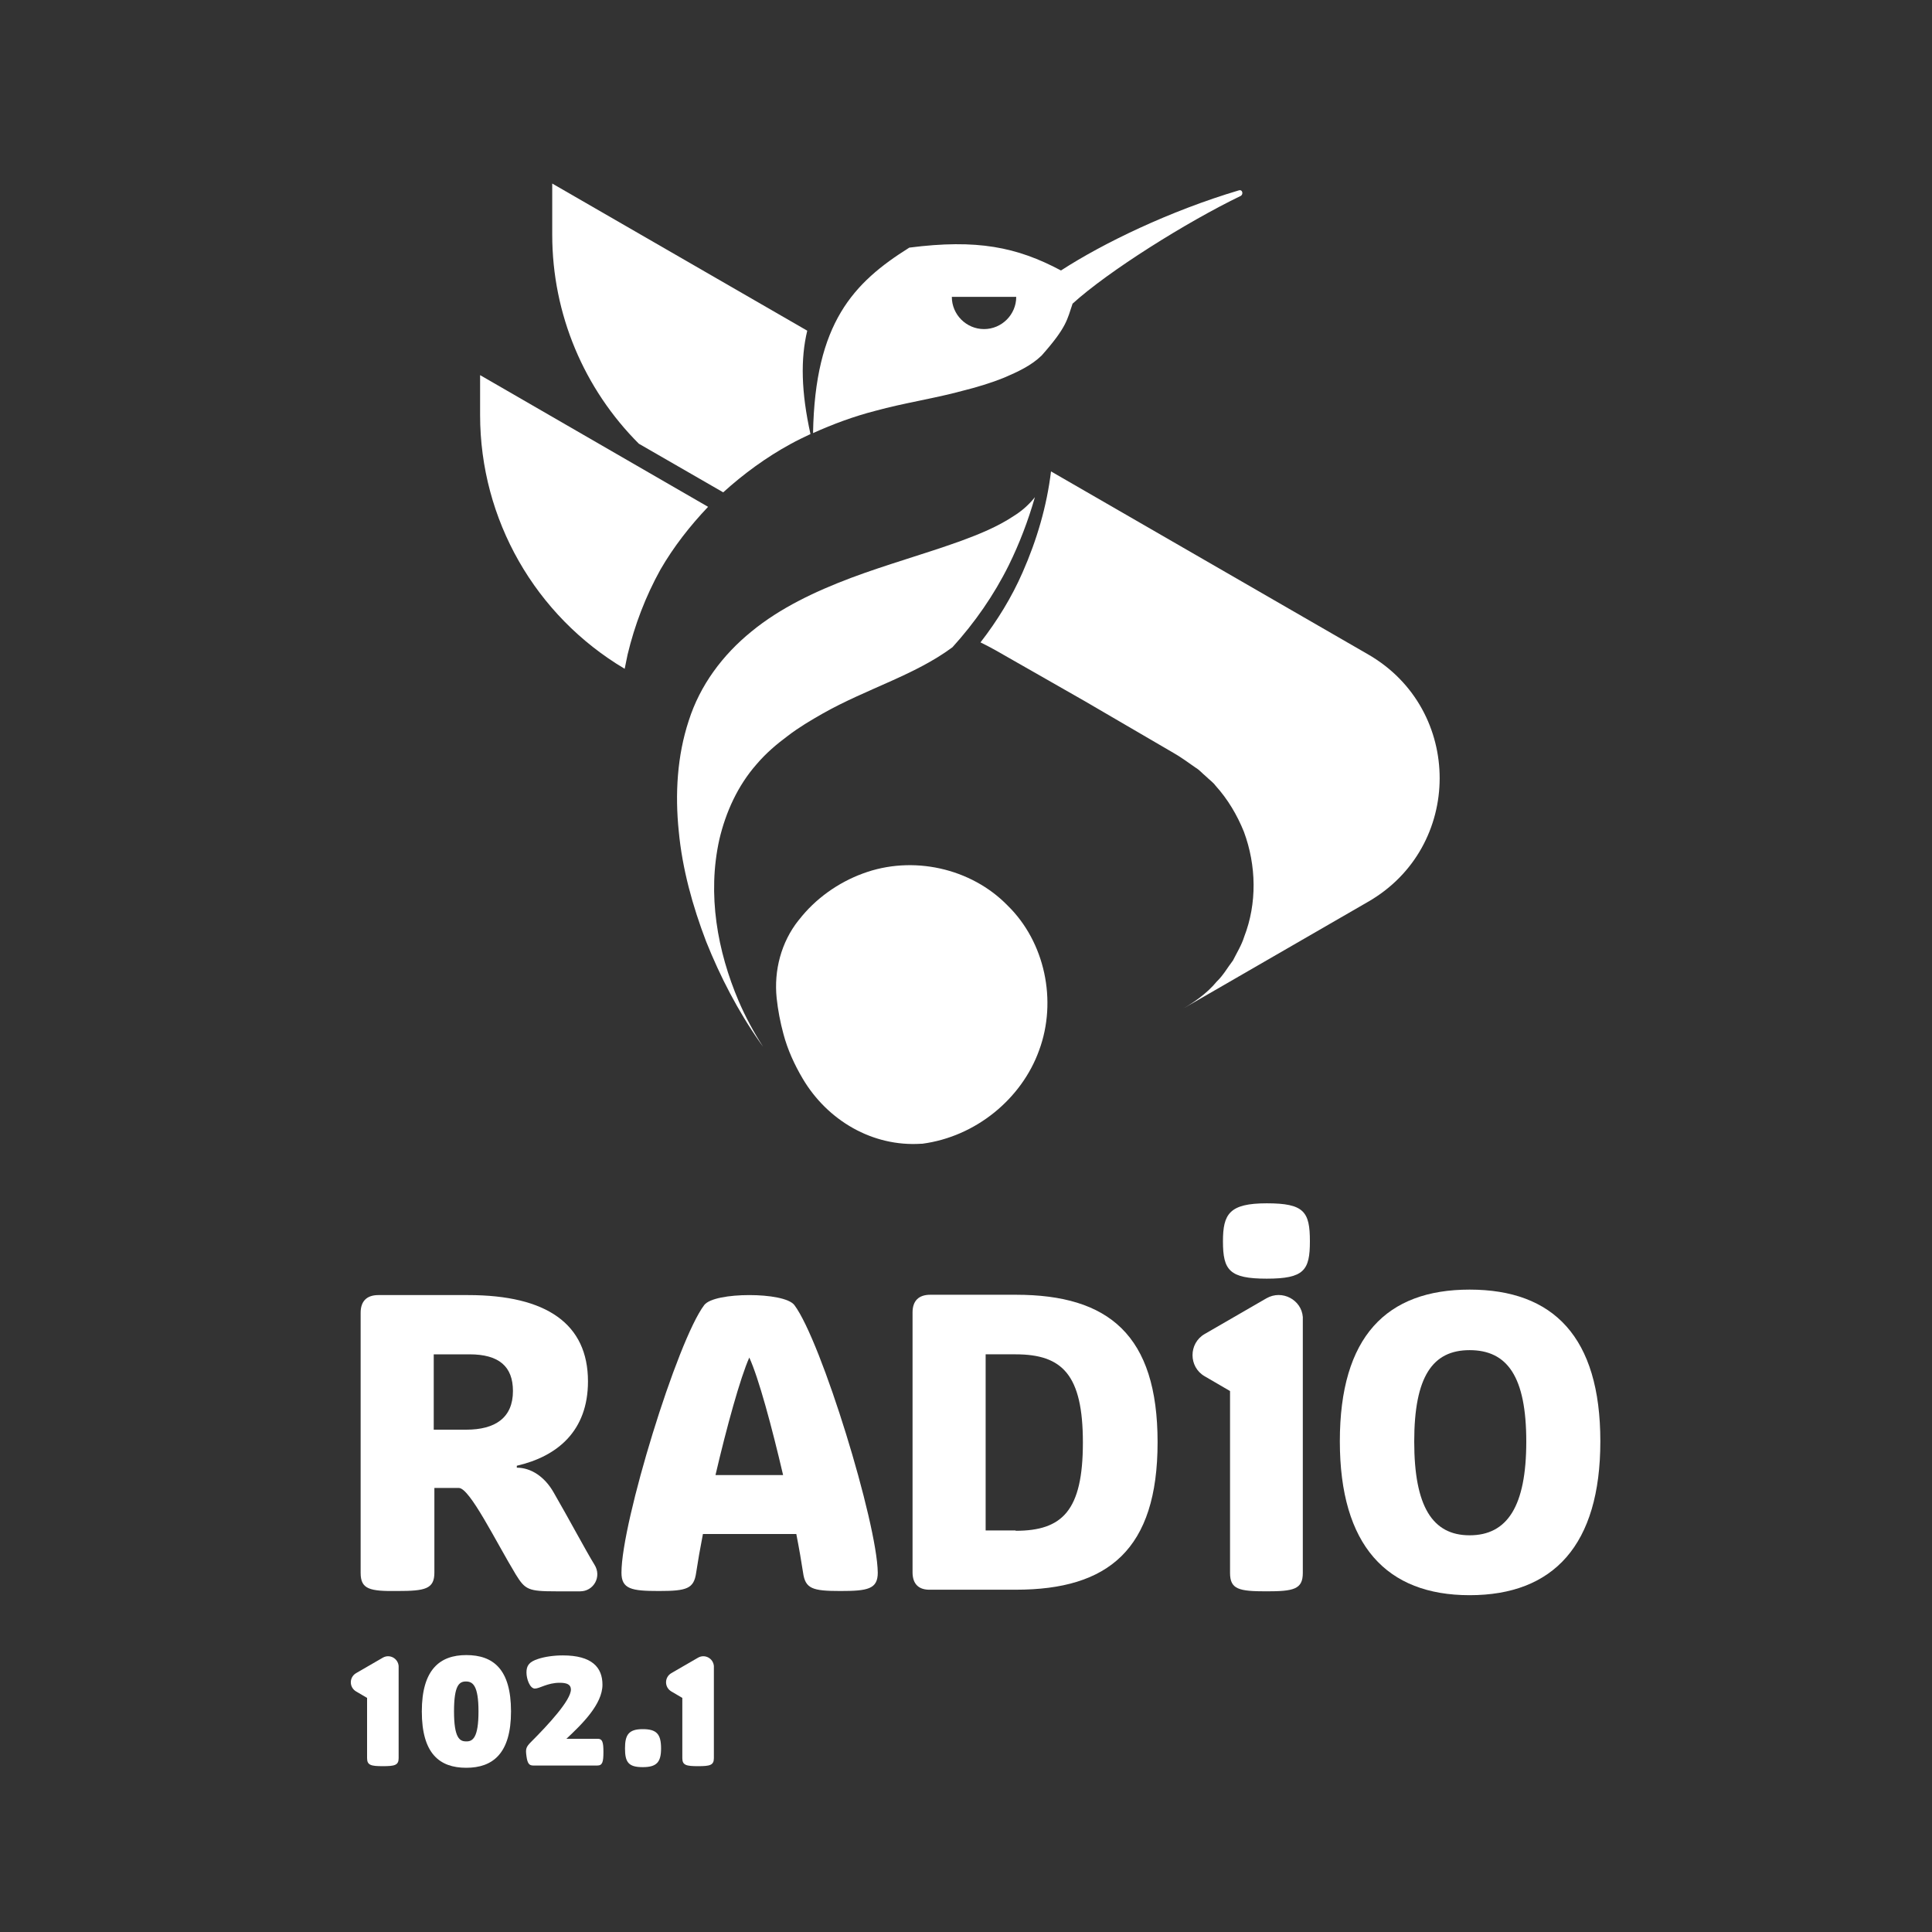 <?xml version="1.0" encoding="UTF-8"?> <svg xmlns="http://www.w3.org/2000/svg" xmlns:xlink="http://www.w3.org/1999/xlink" version="1.1" id="Capa_1" x="0px" y="0px" width="600px" height="600px" viewBox="0 0 600 600" style="enable-background:new 0 0 600 600;" xml:space="preserve"><rect x="0" y="0" width="600" height="600" fill="#333333" stroke="none"/> <style type="text/css"> .st0{fill:#FFFFFF;} </style> <path class="st0" d="M112,488.5v-80.8c0-3.6,1.9-5.5,5.5-5.5h27.9c24.4,0,37.2,9,37.2,26.8c0,15.4-9.5,23.3-22.1,26.2v0.6 c4.4,0,8.7,2.8,11.5,7.8c4.8,8.3,10,18.1,12.6,22.3c2.4,3.8-0.3,8.3-4.4,8.3h-7.6c-8.5,0-9.5-0.5-12.4-5.2 c-6.3-10.4-14.3-26.9-17.7-26.9h-7.6v26.3c0,5.1-2.9,5.7-11.5,5.7C114.9,494.2,112,493.6,112,488.5 M144.8,444c9,0,14.5-3.7,14.5-12 c0-7.6-4.3-11.4-13.5-11.4h-11.1V444H144.8z"></path> <path class="st0" d="M246.7,405.3c-1.6-2.1-7.8-3.1-14-3.1c-6.2,0-12.4,1-14,3.1c-8.4,11.1-25.7,67.5-25.7,83.1 c0,5.1,3.1,5.7,11.6,5.7c8.7,0,10.9-0.7,11.6-5.7c0.5-3.3,1.2-7.4,2.1-12h29c0.9,4.6,1.6,8.7,2.1,12c0.7,5,2.9,5.7,11.6,5.7 c8.5,0,11.6-0.6,11.6-5.7C272.4,472.9,255.1,416.5,246.7,405.3 M222.2,458.1c3.5-15,7.7-30.2,10.5-36.5c2.9,6.3,7,21.5,10.5,36.5 H222.2z"></path> <path class="st0" d="M283.4,488.3v-80.7c0-3.6,1.9-5.5,5.5-5.5h26.6c28.8,0,44,12.5,44,45.8c0,33.3-15.3,45.8-44,45.8h-26.6 C285.3,493.8,283.4,491.9,283.4,488.3 M315.4,475.4c14.5,0,20.9-6.2,20.9-27.4c0-21.1-6.4-27.4-20.9-27.4h-9.3v54.7H315.4z"></path> <path class="st0" d="M456.4,400.5c-25.8,0-40.3,14.6-40.3,47.1c0,32.3,14.5,47.8,40.3,47.8c26,0,40.6-15.5,40.6-47.8 C497,415.2,482.4,400.5,456.4,400.5 M456.4,476.8c-11.5,0-17.2-8.9-17.2-29.1c0-20.2,5.7-28.4,17.2-28.4c11.7,0,17.6,8.2,17.6,28.4 C474,467.8,468.1,476.8,456.4,476.8"></path> <path class="st0" d="M393.3,403.2l-19.2,11.1c-5,2.9-5,10.2,0,13.1l7.9,4.6v56.5c0,5.1,2.8,5.7,11.3,5.7c8.4,0,11.3-0.6,11.3-5.7 v-56.6v-22.2v-0.5c0-0.1,0-0.1,0-0.2C404.2,403.7,398.2,400.4,393.3,403.2"></path> <path class="st0" d="M393.4,373.7c-11.6,0-13.6,3.3-13.6,11.8c0,9,2,11.6,13.6,11.6c11.6,0,13.4-2.6,13.4-11.6 C406.8,376.3,405,373.7,393.4,373.7"></path> <path class="st0" d="M131,531.5c0-13,5.6-17.5,13.8-17.5c8.4,0,13.9,4.4,13.9,17.5c0,13-5.6,17.5-13.9,17.5 C136.5,549,131,544.6,131,531.5 M148.6,531.5c0-8.1-1.8-9.3-3.9-9.3c-2.1,0-3.7,1.2-3.7,9.3c0,8.1,1.7,9.3,3.7,9.3 C146.8,540.9,148.6,539.7,148.6,531.5"></path> <path class="st0" d="M187.4,544.1c0,3.1-0.3,4.2-1.9,4.2h-19.9c-1.3,0-1.8-0.7-2.1-2.9c-0.3-2.2-0.2-2.8,1.4-4.4 c5.5-5.5,12.4-13,12.4-16.3c0-1.6-1.3-2.1-3.5-2.1c-3.8,0-6.2,1.8-7.7,1.8c-1.5,0-2.6-2.9-2.6-5c0-2.1,0.8-3.3,3.6-4.2 c2.1-0.7,4.9-1.1,7.7-1.1c9,0,12.3,3.7,12.3,9.1c0,6.1-6.4,12.3-11.2,16.8h9.5C187.1,539.9,187.4,541,187.4,544.1"></path> <path class="st0" d="M118.9,514.8l-8.3,4.8c-2.2,1.3-2.2,4.4,0,5.7l3.4,2V546c0,2.2,1.2,2.5,4.9,2.5c3.7,0,4.9-0.3,4.9-2.5v-18.7 v-9.6v-0.2c0,0,0,0,0-0.1C123.6,515,121,513.6,118.9,514.8"></path> <path class="st0" d="M216.8,514.8l-8.3,4.8c-2.2,1.3-2.2,4.4,0,5.7l3.4,2V546c0,2.2,1.2,2.5,4.9,2.5c3.7,0,4.9-0.3,4.9-2.5v-18.7 v-9.6v-0.2c0,0,0,0,0-0.1C221.5,515,218.9,513.6,216.8,514.8"></path> <path class="st0" d="M194.1,543c0-4.2,1.1-6,5.5-6c4.3,0,5.7,1.5,5.7,6c0,4.3-1.4,5.8-5.7,5.8C195.2,548.8,194.1,547.3,194.1,543"></path> <path class="st0" d="M322.7,326.2c5.7-15.4,1.8-33.7-9.8-45c-11.3-11.6-29.5-15.7-45-9.9c-7.6,2.8-14.7,7.8-19.8,14.4 c0,0-0.1,0.1-0.1,0.1c-5.4,6.8-7.7,15.6-6.8,24.2c0.4,3.7,1.1,7.4,2.1,11.1c1.3,4.9,3.4,9.5,6,13.9c7.7,13,21.7,21.2,36.8,20.2 c0.1,0,0.2,0,0.3,0C303.1,353,317.3,341.2,322.7,326.2"></path> <path class="st0" d="M425,203.3l-98.6-56.9c-1.3,10.8-4.4,21.3-8.8,31.3c-3.4,7.8-7.9,15.1-13.1,21.8c1.6,0.8,3.2,1.6,4.6,2.4 l27.7,15.8l27.6,16.1c2.3,1.3,4.6,3,6.9,4.6c1.2,0.7,2.1,1.8,3.2,2.7c1,1,2.2,1.8,3,2.9c3.8,4.2,6.7,9.1,8.8,14.3 c3.9,10.5,4.1,22.3,0.1,32.6c-0.8,2.6-2.3,5-3.5,7.4c-1.7,2.2-3,4.6-5,6.5c-3.2,3.9-7.5,6.8-11.8,9.2l58.7-33.9 C454.5,263.1,454.5,220.4,425,203.3"></path> <path class="st0" d="M224.6,152.9c6.4-5.8,13.4-10.9,20.9-15c2-1.1,4.1-2.1,6.2-3.1c-2.9-13.1-3.1-23.4-1-32.1L171.5,57v15.9 c0,24.7,9.9,47.9,26.9,64.9L224.6,152.9z"></path> <path class="st0" d="M194.9,203.3c2.2-9.2,5.6-18.1,10.2-26.4c4.1-7.1,9.2-13.6,14.8-19.5l-70.8-40.9v12.4 c0,32.4,17.1,62.3,44.9,78.8C194.3,206.3,194.6,204.8,194.9,203.3"></path> <path class="st0" d="M384.8,59.1c-21.5,6.4-42.2,16.4-55.3,24.9c-13.7-7.3-26.1-9.8-47.1-7.1c-17.4,10.9-29.3,23.4-29.9,57.6 c6.2-2.8,12.7-5.2,19.3-6.9c9.1-2.5,18.2-3.8,27-6.2c4.4-1.1,8.8-2.4,13-4.1c4.2-1.8,8.4-3.7,11.7-6.9c7.8-8.8,7.9-11.1,9.6-16.1 c11.1-10.1,35.5-25.4,52.3-33.5C386.2,60.2,385.8,58.8,384.8,59.1 M305.6,102.2c-5.5,0-10-4.5-10-10h20 C315.6,97.7,311.1,102.2,305.6,102.2"></path> <path class="st0" d="M314.9,160.2c-5.1,3.4-10.8,5.7-16.5,7.8c-11.4,4.1-23,7.3-34.2,11.5c-11.1,4.2-21.9,9.3-30.8,16.6 c-9,7.3-16,16.7-19.5,27.7c-3.6,10.9-4.3,22.8-3.1,34.4c1.1,11.7,4.3,23.2,8.5,34.2c4.4,11,9.9,21.6,16.7,31.3 c0.3,0.5,0.7,0.9,1,1.4c-2.9-4.5-5.5-9.3-7.6-14.2c-6.6-15.5-9.8-33.1-6-50.2c2-8.5,5.7-16.7,11.6-23.4c2.9-3.4,6.2-6.2,9.7-8.8 c3.4-2.6,7.1-4.8,10.8-6.9c13.6-7.7,28.6-11.9,40.3-20.6c6.9-7.6,12.9-16.2,17.5-25.5c3.3-6.7,6-13.8,8.1-21.1 C319.5,156.8,317.3,158.7,314.9,160.2"></path> </svg> 